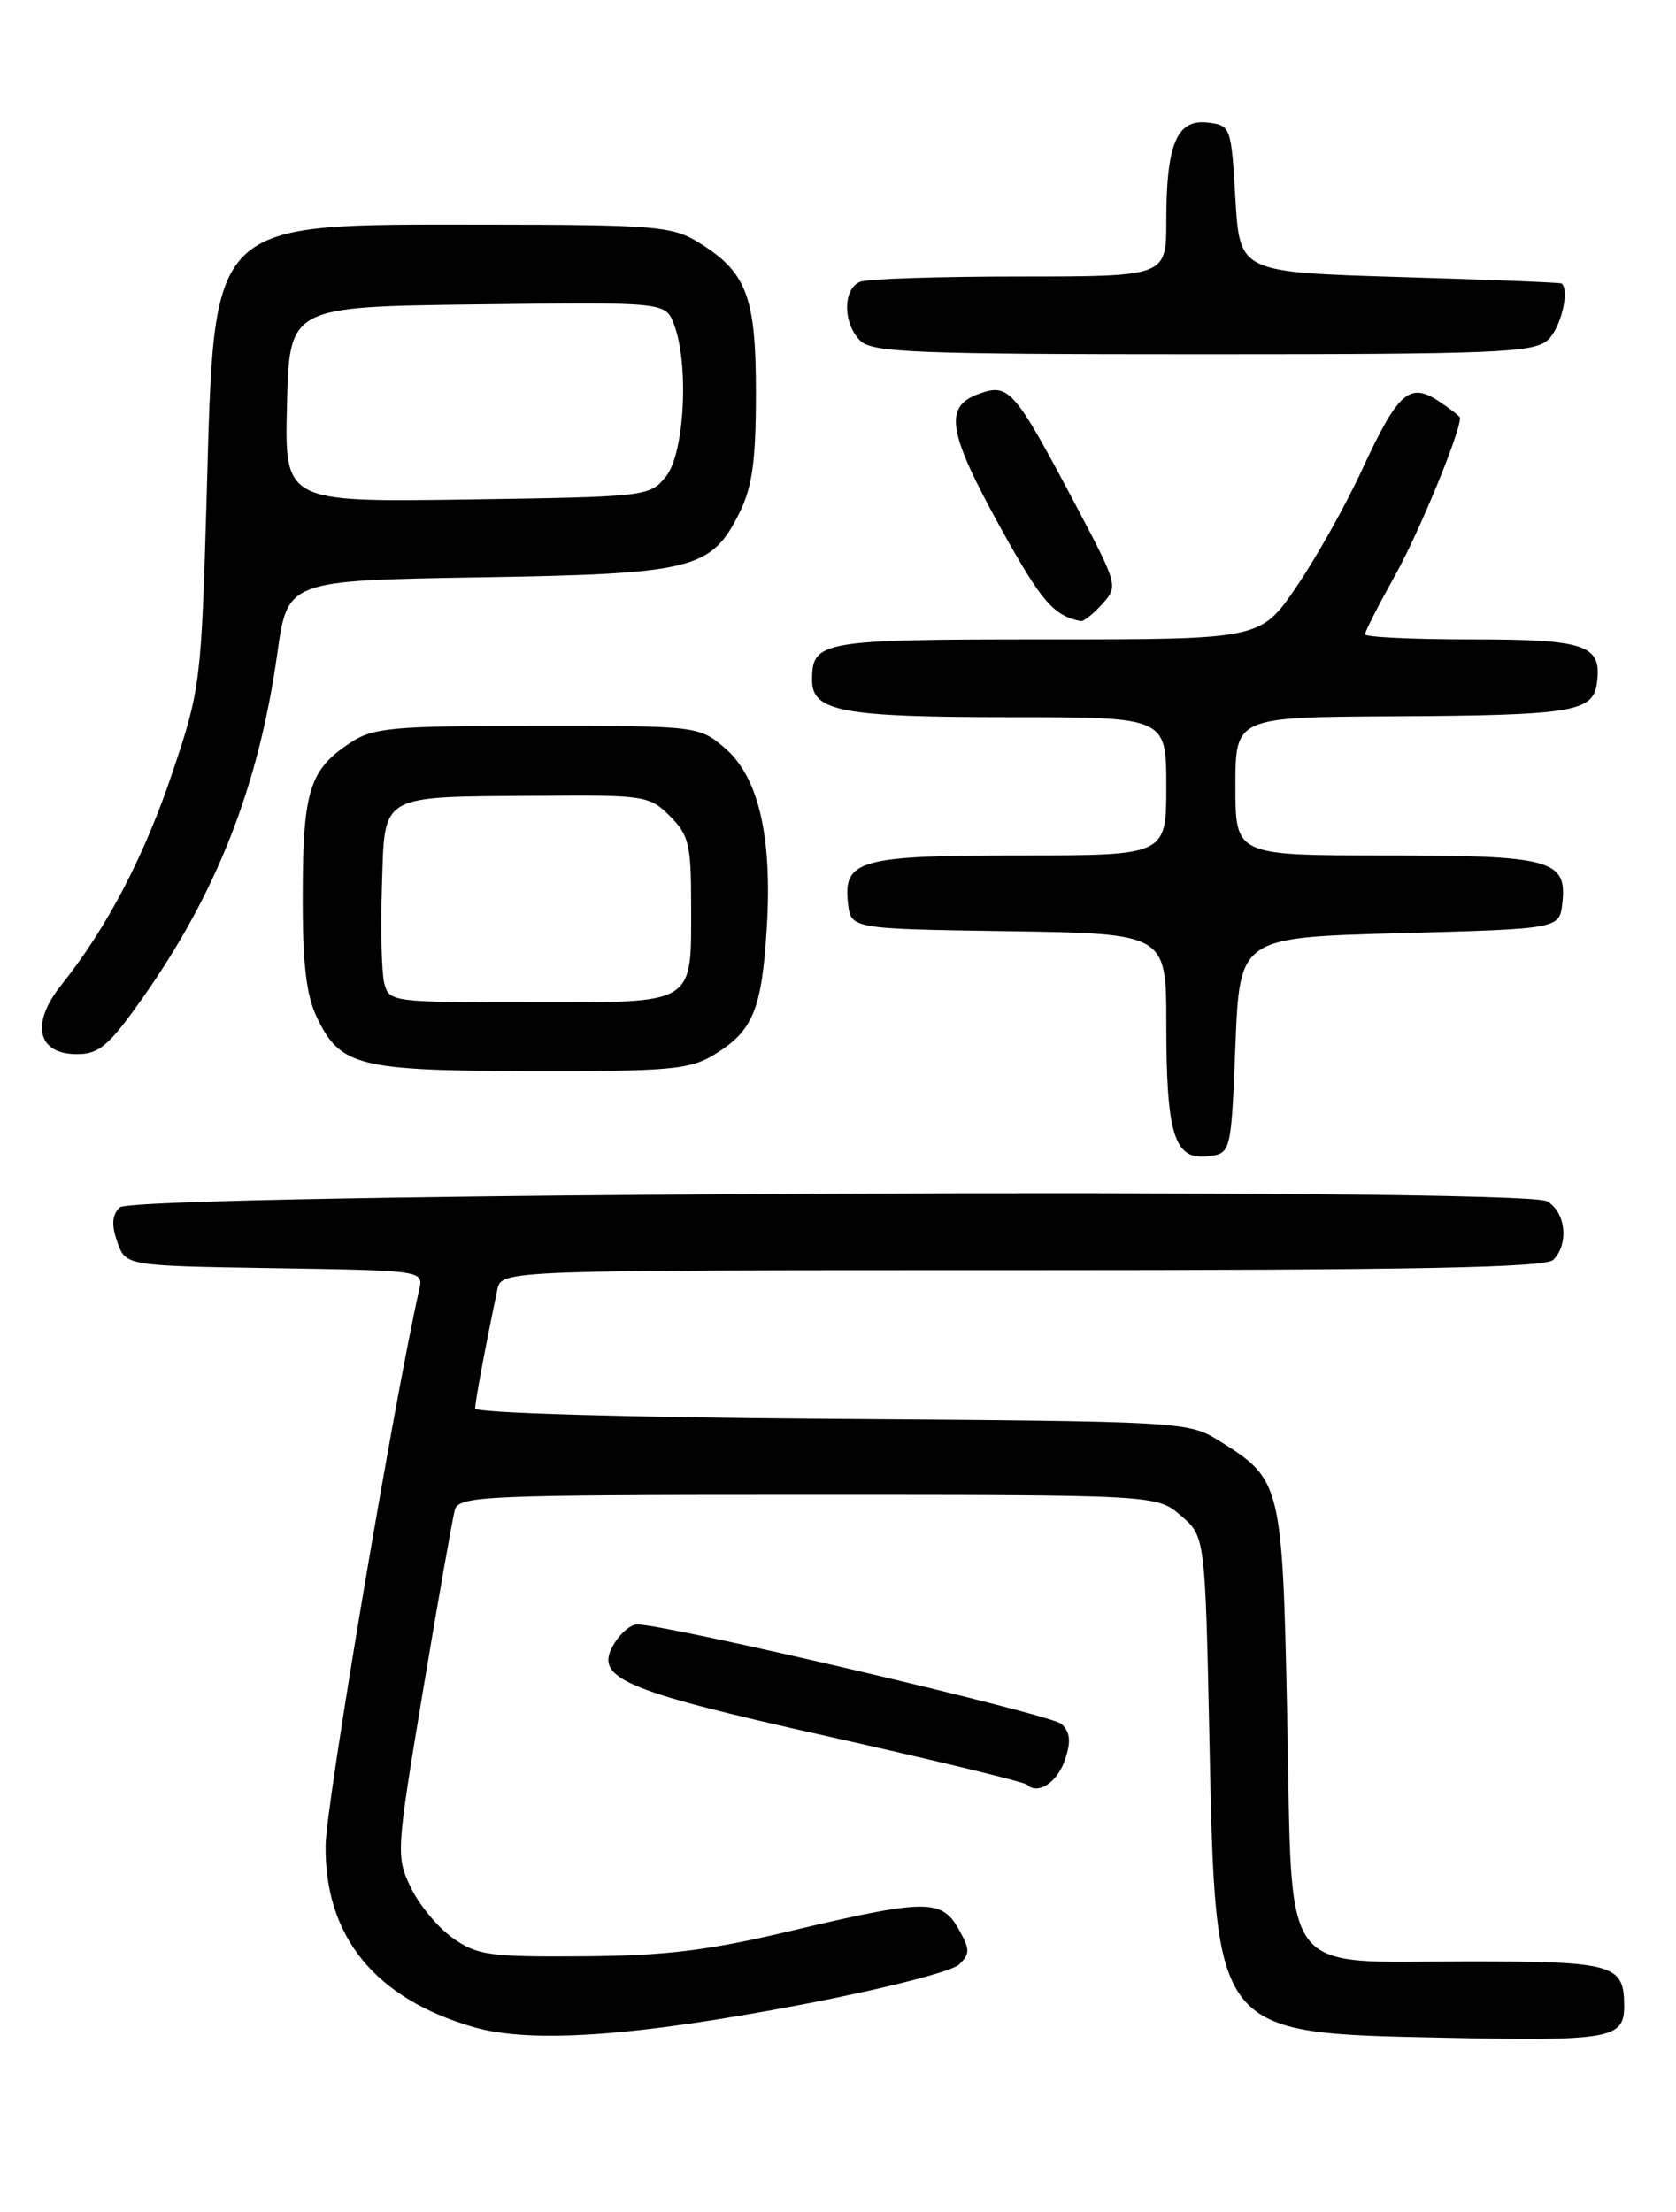 <?xml version="1.0" encoding="UTF-8" standalone="no"?>
<!DOCTYPE svg PUBLIC "-//W3C//DTD SVG 1.1//EN" "http://www.w3.org/Graphics/SVG/1.1/DTD/svg11.dtd" >
<svg xmlns="http://www.w3.org/2000/svg" xmlns:xlink="http://www.w3.org/1999/xlink" version="1.1" viewBox="0 0 194 256">
 <g >
 <path fill="currentColor"
d=" M 93.00 231.96 C 102.08 230.23 110.17 228.17 110.99 227.38 C 112.31 226.11 112.30 225.64 110.94 223.22 C 108.98 219.76 107.08 219.78 91.50 223.48 C 82.00 225.74 77.00 226.35 67.50 226.41 C 56.61 226.49 55.21 226.29 52.37 224.27 C 50.65 223.04 48.47 220.40 47.52 218.39 C 45.83 214.85 45.87 214.21 48.97 195.62 C 50.73 185.10 52.38 175.71 52.65 174.75 C 53.10 173.12 55.91 173.00 93.51 173.00 C 133.89 173.00 133.89 173.00 136.69 175.41 C 139.50 177.82 139.50 177.82 140.00 201.66 C 140.71 235.54 140.50 235.27 166.83 235.83 C 186.40 236.24 188.00 235.97 188.00 232.18 C 188.00 227.33 186.84 227.00 169.91 227.00 C 147.82 227.00 149.63 229.44 149.00 198.84 C 148.44 171.70 148.33 171.23 141.15 166.77 C 137.53 164.52 137.14 164.50 96.25 164.21 C 72.38 164.04 55.00 163.53 55.00 163.01 C 55.00 162.20 56.23 155.59 57.57 149.25 C 58.04 147.00 58.04 147.00 118.32 147.00 C 163.87 147.00 178.89 146.71 179.80 145.80 C 181.65 143.95 181.22 140.19 179.03 139.02 C 175.98 137.39 15.51 138.09 13.85 139.74 C 12.96 140.64 12.88 141.77 13.58 143.74 C 14.55 146.50 14.55 146.50 31.79 146.77 C 49.03 147.05 49.03 147.05 48.52 149.27 C 45.62 162.09 37.73 208.89 37.69 213.59 C 37.58 224.13 43.42 231.30 54.81 234.60 C 61.45 236.52 73.43 235.70 93.00 231.96 Z  M 123.28 203.65 C 123.99 201.54 123.88 200.47 122.87 199.52 C 121.70 198.42 77.25 188.00 73.73 188.00 C 73.04 188.00 71.88 188.96 71.15 190.13 C 68.61 194.20 71.75 195.57 95.93 200.98 C 108.25 203.74 118.58 206.24 118.87 206.54 C 120.12 207.78 122.40 206.29 123.28 203.65 Z  M 143.00 121.00 C 143.50 108.50 143.50 108.50 162.00 108.00 C 180.50 107.50 180.50 107.50 180.84 104.55 C 181.41 99.49 179.58 99.00 160.31 99.00 C 143.00 99.00 143.00 99.00 143.00 91.00 C 143.00 83.00 143.00 83.00 161.25 82.90 C 181.90 82.79 184.36 82.40 184.83 79.15 C 185.48 74.64 183.69 74.00 170.38 74.00 C 163.57 74.00 158.00 73.74 158.00 73.41 C 158.00 73.09 159.58 70.01 161.50 66.56 C 164.26 61.62 169.00 50.13 169.00 48.37 C 169.00 48.19 167.87 47.31 166.49 46.40 C 163.12 44.20 161.80 45.41 157.58 54.53 C 155.75 58.50 152.38 64.50 150.09 67.87 C 145.93 74.00 145.93 74.00 121.16 74.00 C 94.94 74.00 94.00 74.16 94.00 78.72 C 94.00 82.35 97.49 83.00 117.07 83.00 C 135.00 83.00 135.00 83.00 135.00 91.00 C 135.00 99.00 135.00 99.00 118.19 99.00 C 99.46 99.00 97.59 99.52 98.16 104.55 C 98.50 107.50 98.50 107.50 116.75 107.77 C 135.00 108.05 135.00 108.05 135.00 118.46 C 135.00 131.27 135.92 134.26 139.75 133.82 C 142.50 133.50 142.50 133.50 143.00 121.00 Z  M 82.69 122.05 C 87.14 119.33 88.17 116.87 88.75 107.48 C 89.42 96.77 87.79 89.85 83.83 86.51 C 80.88 84.03 80.65 84.00 62.17 84.01 C 45.40 84.01 43.20 84.21 40.57 85.95 C 35.84 89.06 35.07 91.48 35.04 103.35 C 35.01 111.37 35.43 115.09 36.63 117.64 C 39.37 123.41 41.38 123.92 61.50 123.96 C 77.60 123.99 79.84 123.79 82.69 122.05 Z  M 16.33 115.75 C 25.06 103.44 29.94 91.01 32.10 75.62 C 33.28 67.19 33.28 67.19 55.39 66.82 C 80.36 66.41 82.32 65.92 85.62 59.29 C 87.08 56.34 87.50 53.29 87.50 45.46 C 87.50 34.23 86.42 31.44 80.70 27.96 C 77.79 26.19 75.55 26.01 56.22 26.00 C 23.82 26.00 24.85 24.99 23.92 57.50 C 23.30 78.90 23.20 79.77 20.00 89.29 C 16.73 99.05 12.40 107.35 7.08 114.02 C 3.51 118.50 4.31 122.00 8.92 122.00 C 11.44 122.00 12.59 121.03 16.33 115.75 Z  M 127.58 69.91 C 129.45 67.85 129.41 67.71 124.49 58.41 C 117.40 45.03 116.79 44.33 113.33 45.57 C 109.20 47.04 109.68 50.00 115.90 61.23 C 120.56 69.64 121.97 71.27 125.10 71.88 C 125.42 71.95 126.54 71.06 127.58 69.91 Z  M 179.17 39.35 C 180.66 37.99 181.73 33.57 180.75 32.81 C 180.61 32.70 172.18 32.36 162.00 32.06 C 143.50 31.50 143.50 31.50 143.00 23.00 C 142.51 14.61 142.46 14.50 139.75 14.18 C 136.22 13.78 135.00 16.70 135.00 25.57 C 135.00 32.00 135.00 32.00 118.08 32.00 C 108.78 32.00 100.45 32.27 99.58 32.61 C 97.55 33.39 97.54 37.40 99.57 39.43 C 100.95 40.80 105.94 41.00 139.24 41.00 C 173.29 41.00 177.54 40.82 179.17 39.35 Z  M 44.47 113.75 C 44.17 112.51 44.04 107.47 44.21 102.54 C 44.56 91.74 43.69 92.24 62.30 92.10 C 74.61 92.00 75.18 92.09 77.55 94.45 C 79.72 96.63 80.00 97.77 80.00 104.52 C 80.00 116.48 80.77 116.00 61.48 116.00 C 45.26 116.00 45.03 115.97 44.47 113.75 Z  M 33.22 46.81 C 33.50 35.50 33.50 35.50 55.27 35.23 C 77.03 34.96 77.03 34.96 78.02 37.55 C 79.78 42.17 79.23 52.49 77.09 55.14 C 75.21 57.47 74.88 57.50 54.06 57.81 C 32.93 58.11 32.93 58.11 33.22 46.81 Z "/>
</g>
</svg>